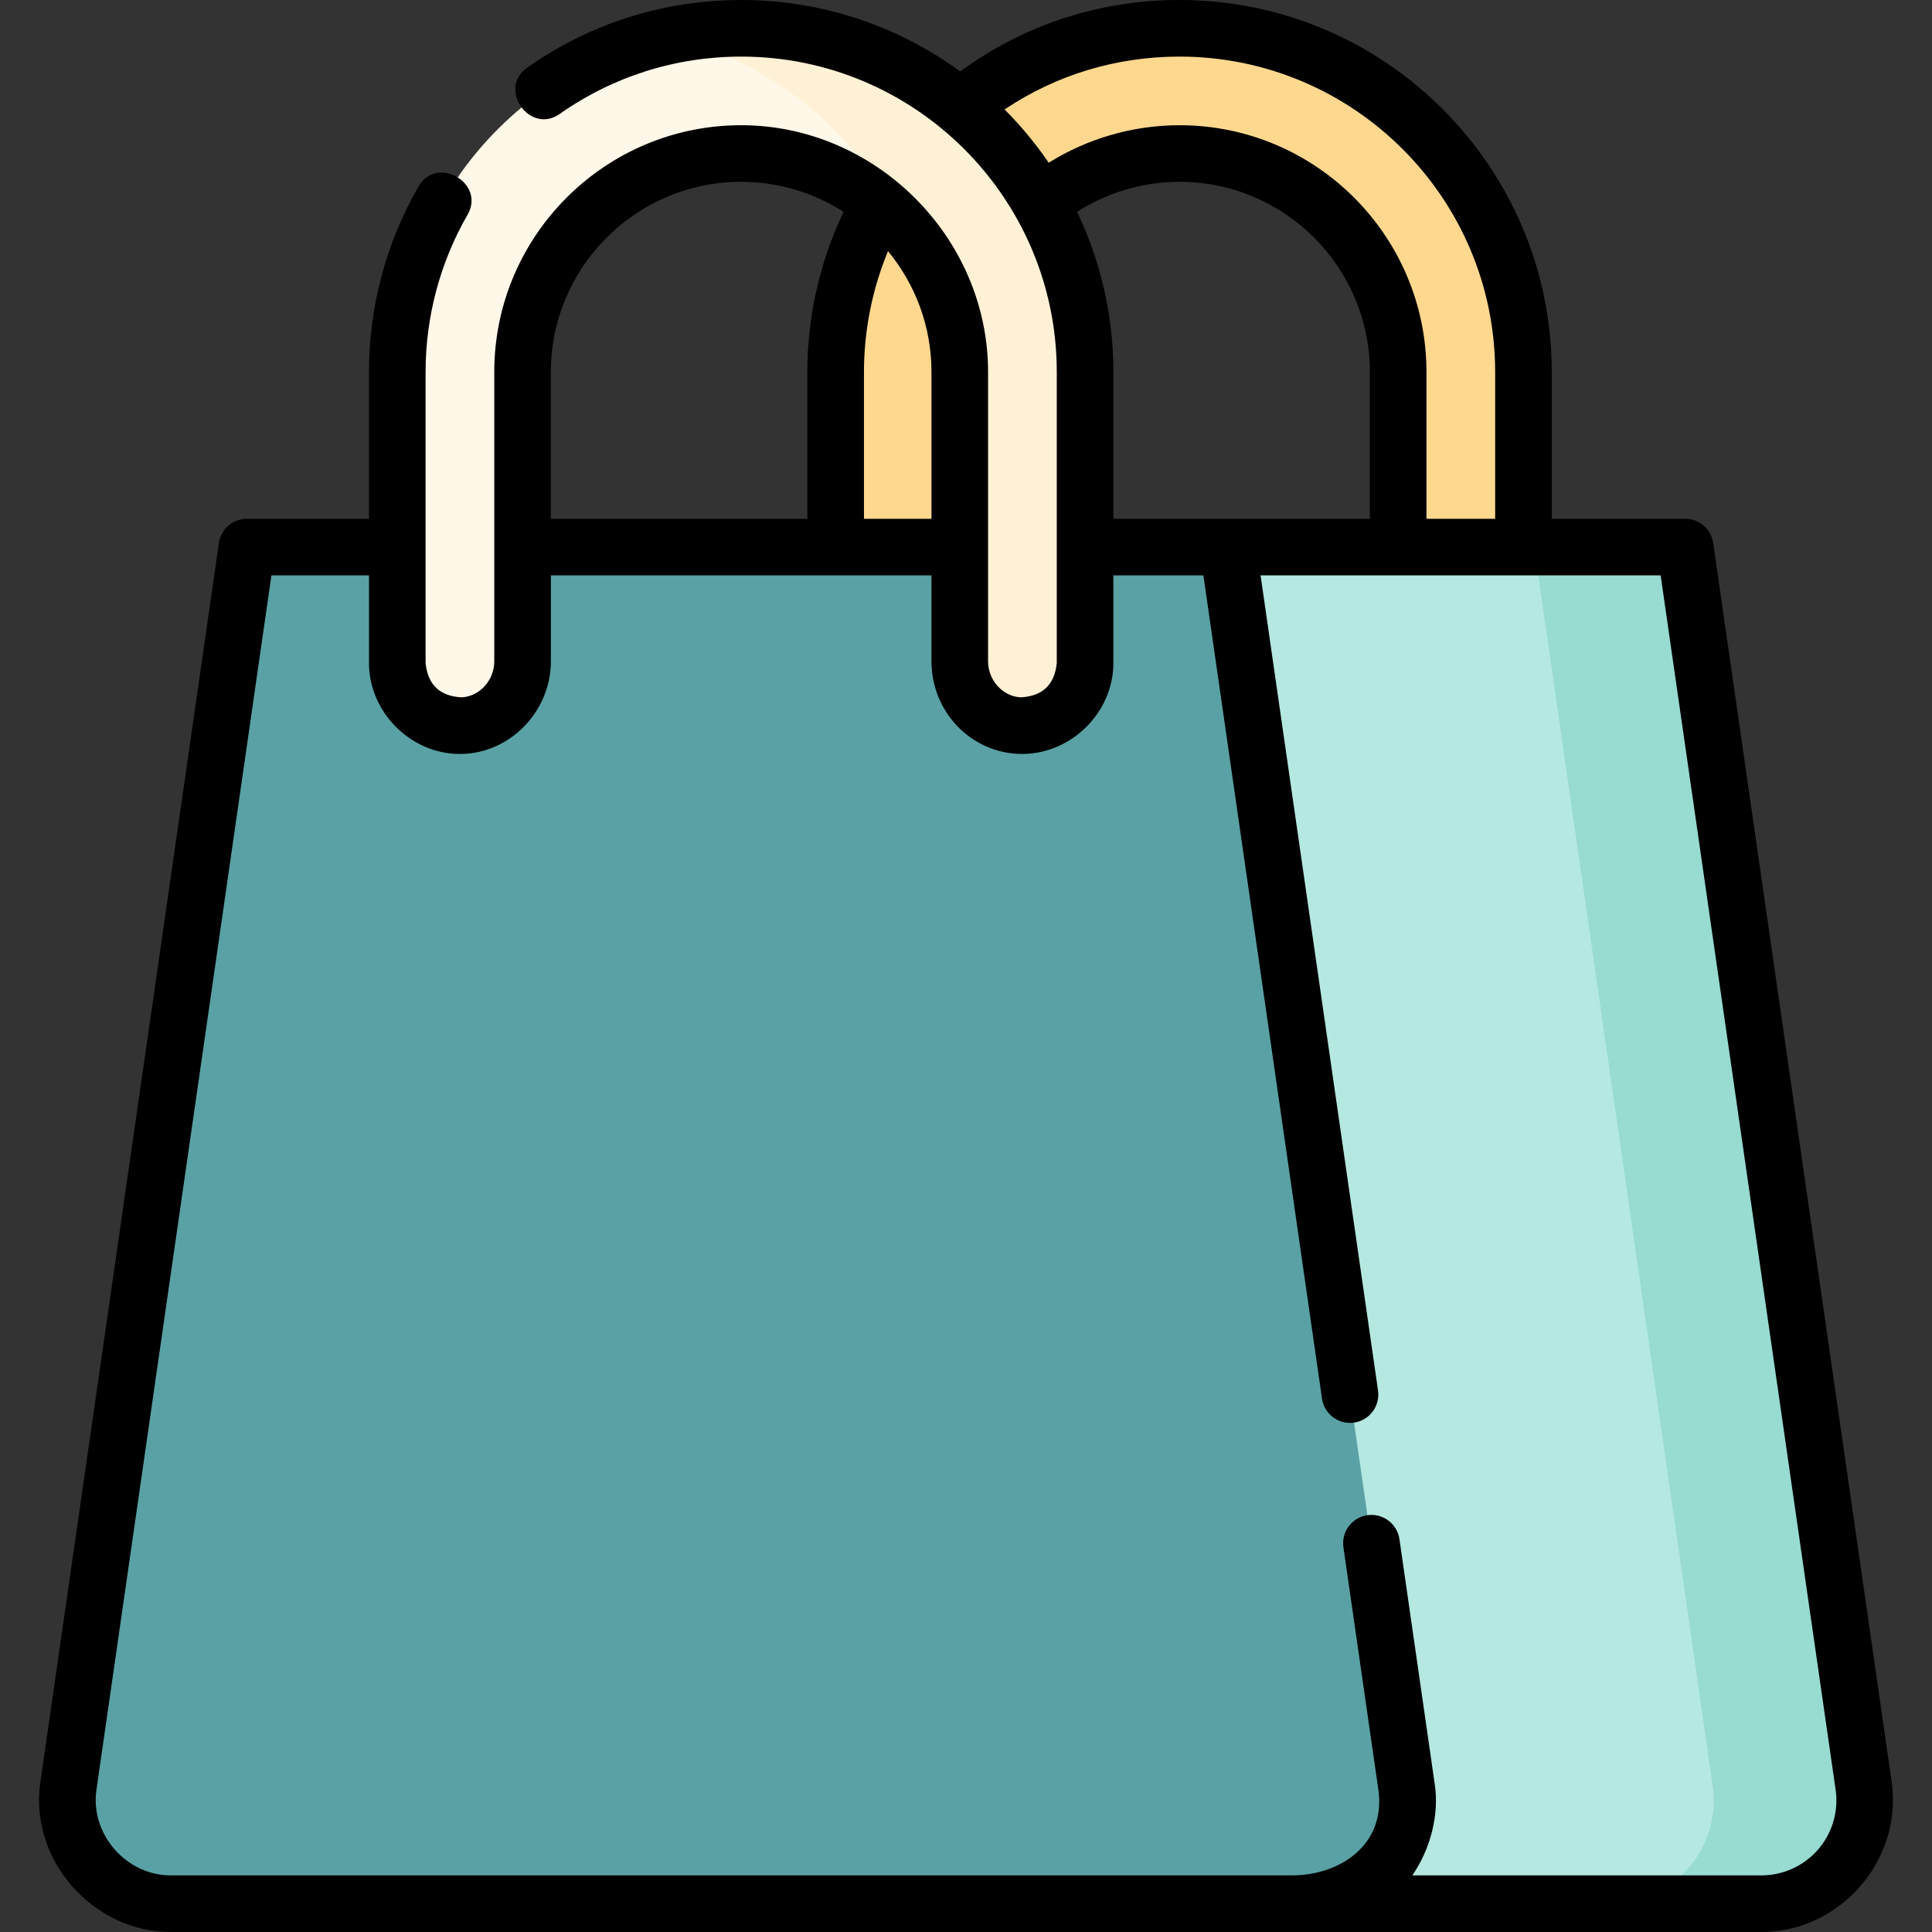 <svg id="Layer_1" enable-background="new 0 0 512 512" height="512" viewBox="0 0 512 512" width="512" xmlns="http://www.w3.org/2000/svg"><rect x="0" y="0" width="512" height="512" fill="#333333" stroke="none"/><g><g><path d="m386.324 192.29c-8.929-.42-15.799-8.108-15.799-17.042v-76.665c0-31.977-25.937-57.899-57.931-57.899-31.995 0-57.931 25.922-57.931 57.899v76.665c0 8.934-6.87 16.622-15.799 17.042-9.534.449-17.404-7.144-17.404-16.573v-77.134c0-50.304 40.802-91.083 91.134-91.083 50.332 0 91.134 40.779 91.134 91.083v77.134c.001 9.43-7.87 17.022-17.404 16.573z" fill="#ffd88f"/><path d="m436.738 504.5h-391.505c-16.486 0-29.234-14.453-27.166-30.8l47.363-328.716h351.111l47.363 328.716c2.068 16.347-10.68 30.8-27.166 30.8z" fill="#59a1a5"/><g><path d="m493.949 473.7-47.363-328.716h-121.18l47.363 328.716c2.068 16.347-10.68 30.8-27.166 30.8h121.18c16.487 0 29.235-14.453 27.166-30.8z" fill="#b5e8e0"/></g><path d="m493.95 473.7-47.363-328.716h-40l47.363 328.716c2.068 16.347-10.68 30.8-27.166 30.8h40c16.486 0 29.234-14.453 27.166-30.8z" fill="#97dbd1"/><path d="m270.148 192.29c-8.929-.42-15.799-8.108-15.799-17.042v-76.665c0-31.977-25.937-57.899-57.931-57.899-31.995 0-57.931 25.922-57.931 57.899v76.665c0 8.934-6.87 16.622-15.799 17.042-9.534.449-17.404-7.144-17.404-16.573v-77.134c0-50.304 40.802-91.083 91.134-91.083 50.332 0 91.134 40.779 91.134 91.083v77.134c0 9.43-7.87 17.022-17.404 16.573z" fill="#fff7e8"/><g><path d="m196.418 7.5c-6.872 0-13.563.765-20 2.206 27.286 6.107 49.948 24.441 61.928 48.948 9.908 10.389 16.003 24.444 16.003 39.929v76.665c0 8.934 6.869 16.622 15.799 17.042 9.534.449 17.405-7.144 17.405-16.573v-77.134c-.001-50.304-40.803-91.083-91.135-91.083z" fill="#fff1d6"/></g></g><path d="m501.39 472.759c-.005-.043-.011-.085-.018-.128l-47.362-328.716c-.532-3.69-3.695-6.43-7.424-6.43h-35.357v-38.902c0-54.359-44.247-98.583-98.635-98.583-21.173 0-41.183 6.536-58.127 18.934-16.299-11.899-36.366-18.934-58.05-18.934-20.438 0-40.049 6.197-56.713 17.922-7.931 5.58.703 17.852 8.631 12.268 14.124-9.938 30.751-15.19 48.083-15.19 46.116 0 83.634 37.495 83.634 83.583v77.134c-.586 5.755-3.769 8.783-9.552 9.082-4.771-.225-8.651-4.508-8.651-9.55v-76.666c0-35.662-29.799-65.398-65.432-65.398-36.078 0-65.431 29.337-65.431 65.398v76.666c0 5.042-3.881 9.325-8.651 9.55-5.782-.299-8.966-3.326-9.552-9.082v-77.134c0-14.649 3.846-29.06 11.12-41.673 4.845-8.4-8.15-15.895-12.994-7.494-8.587 14.889-13.126 31.891-13.126 49.167v38.901h-32.353c-3.729 0-6.892 2.74-7.423 6.431l-47.364 328.715c-2.788 20.445 14.091 39.37 34.59 39.37h421.551c20.682 0 37.204-18.716 34.606-39.241zm-105.161-374.176v38.901h-18.203v-38.901c0-36.061-29.353-65.398-65.432-65.398-12.291 0-24.334 3.486-34.675 9.937-3.459-5.062-7.375-9.788-11.692-14.115 13.721-9.183 29.614-14.007 46.367-14.007 46.116 0 83.635 37.495 83.635 83.583zm-70.813 38.901c-.003 0-.006 0-.01 0h-30.354v-38.901c0-15.191-3.458-29.589-9.625-42.453 8.066-5.15 17.514-7.945 27.167-7.945 27.809 0 50.432 22.609 50.432 50.398v38.901zm-78.567-38.901v38.901h-17.89v-38.901c0-11.025 2.189-21.927 6.373-32.023 7.192 8.713 11.517 19.872 11.517 32.023zm-50.431-50.398c9.987 0 19.296 2.928 27.138 7.953-6.291 13.187-9.597 27.727-9.597 42.446v38.901h-67.973v-38.902c.001-27.79 22.625-50.398 50.432-50.398zm285.286 442.079c-3.773 4.281-9.212 6.736-14.921 6.736h-92.513c4.73-6.82 7.243-16.072 5.923-24.37l-9.328-64.737c-.591-4.1-4.409-6.944-8.492-6.354-4.1.591-6.944 4.393-6.354 8.493l9.317 64.666c1.768 14.301-10.301 22.302-22.995 22.302h-297.108c-11.658 0-21.167-10.691-19.732-22.302l46.427-322.214h25.856v23.233c0 13.015 11.061 24.093 24.08 24.093 13.32 0 24.123-11.344 24.123-24.561v-22.765h100.862v22.765c0 13.152 10.079 23.928 22.946 24.533 13.431.626 25.257-10.553 25.257-24.065v-23.233h23.858l31.434 218.168c.591 4.1 4.402 6.944 8.493 6.354 4.1-.591 6.944-4.393 6.354-8.493l-31.126-216.028h106.024l46.427 322.217c.695 5.632-1.057 11.301-4.812 15.562z"/></g></svg>
